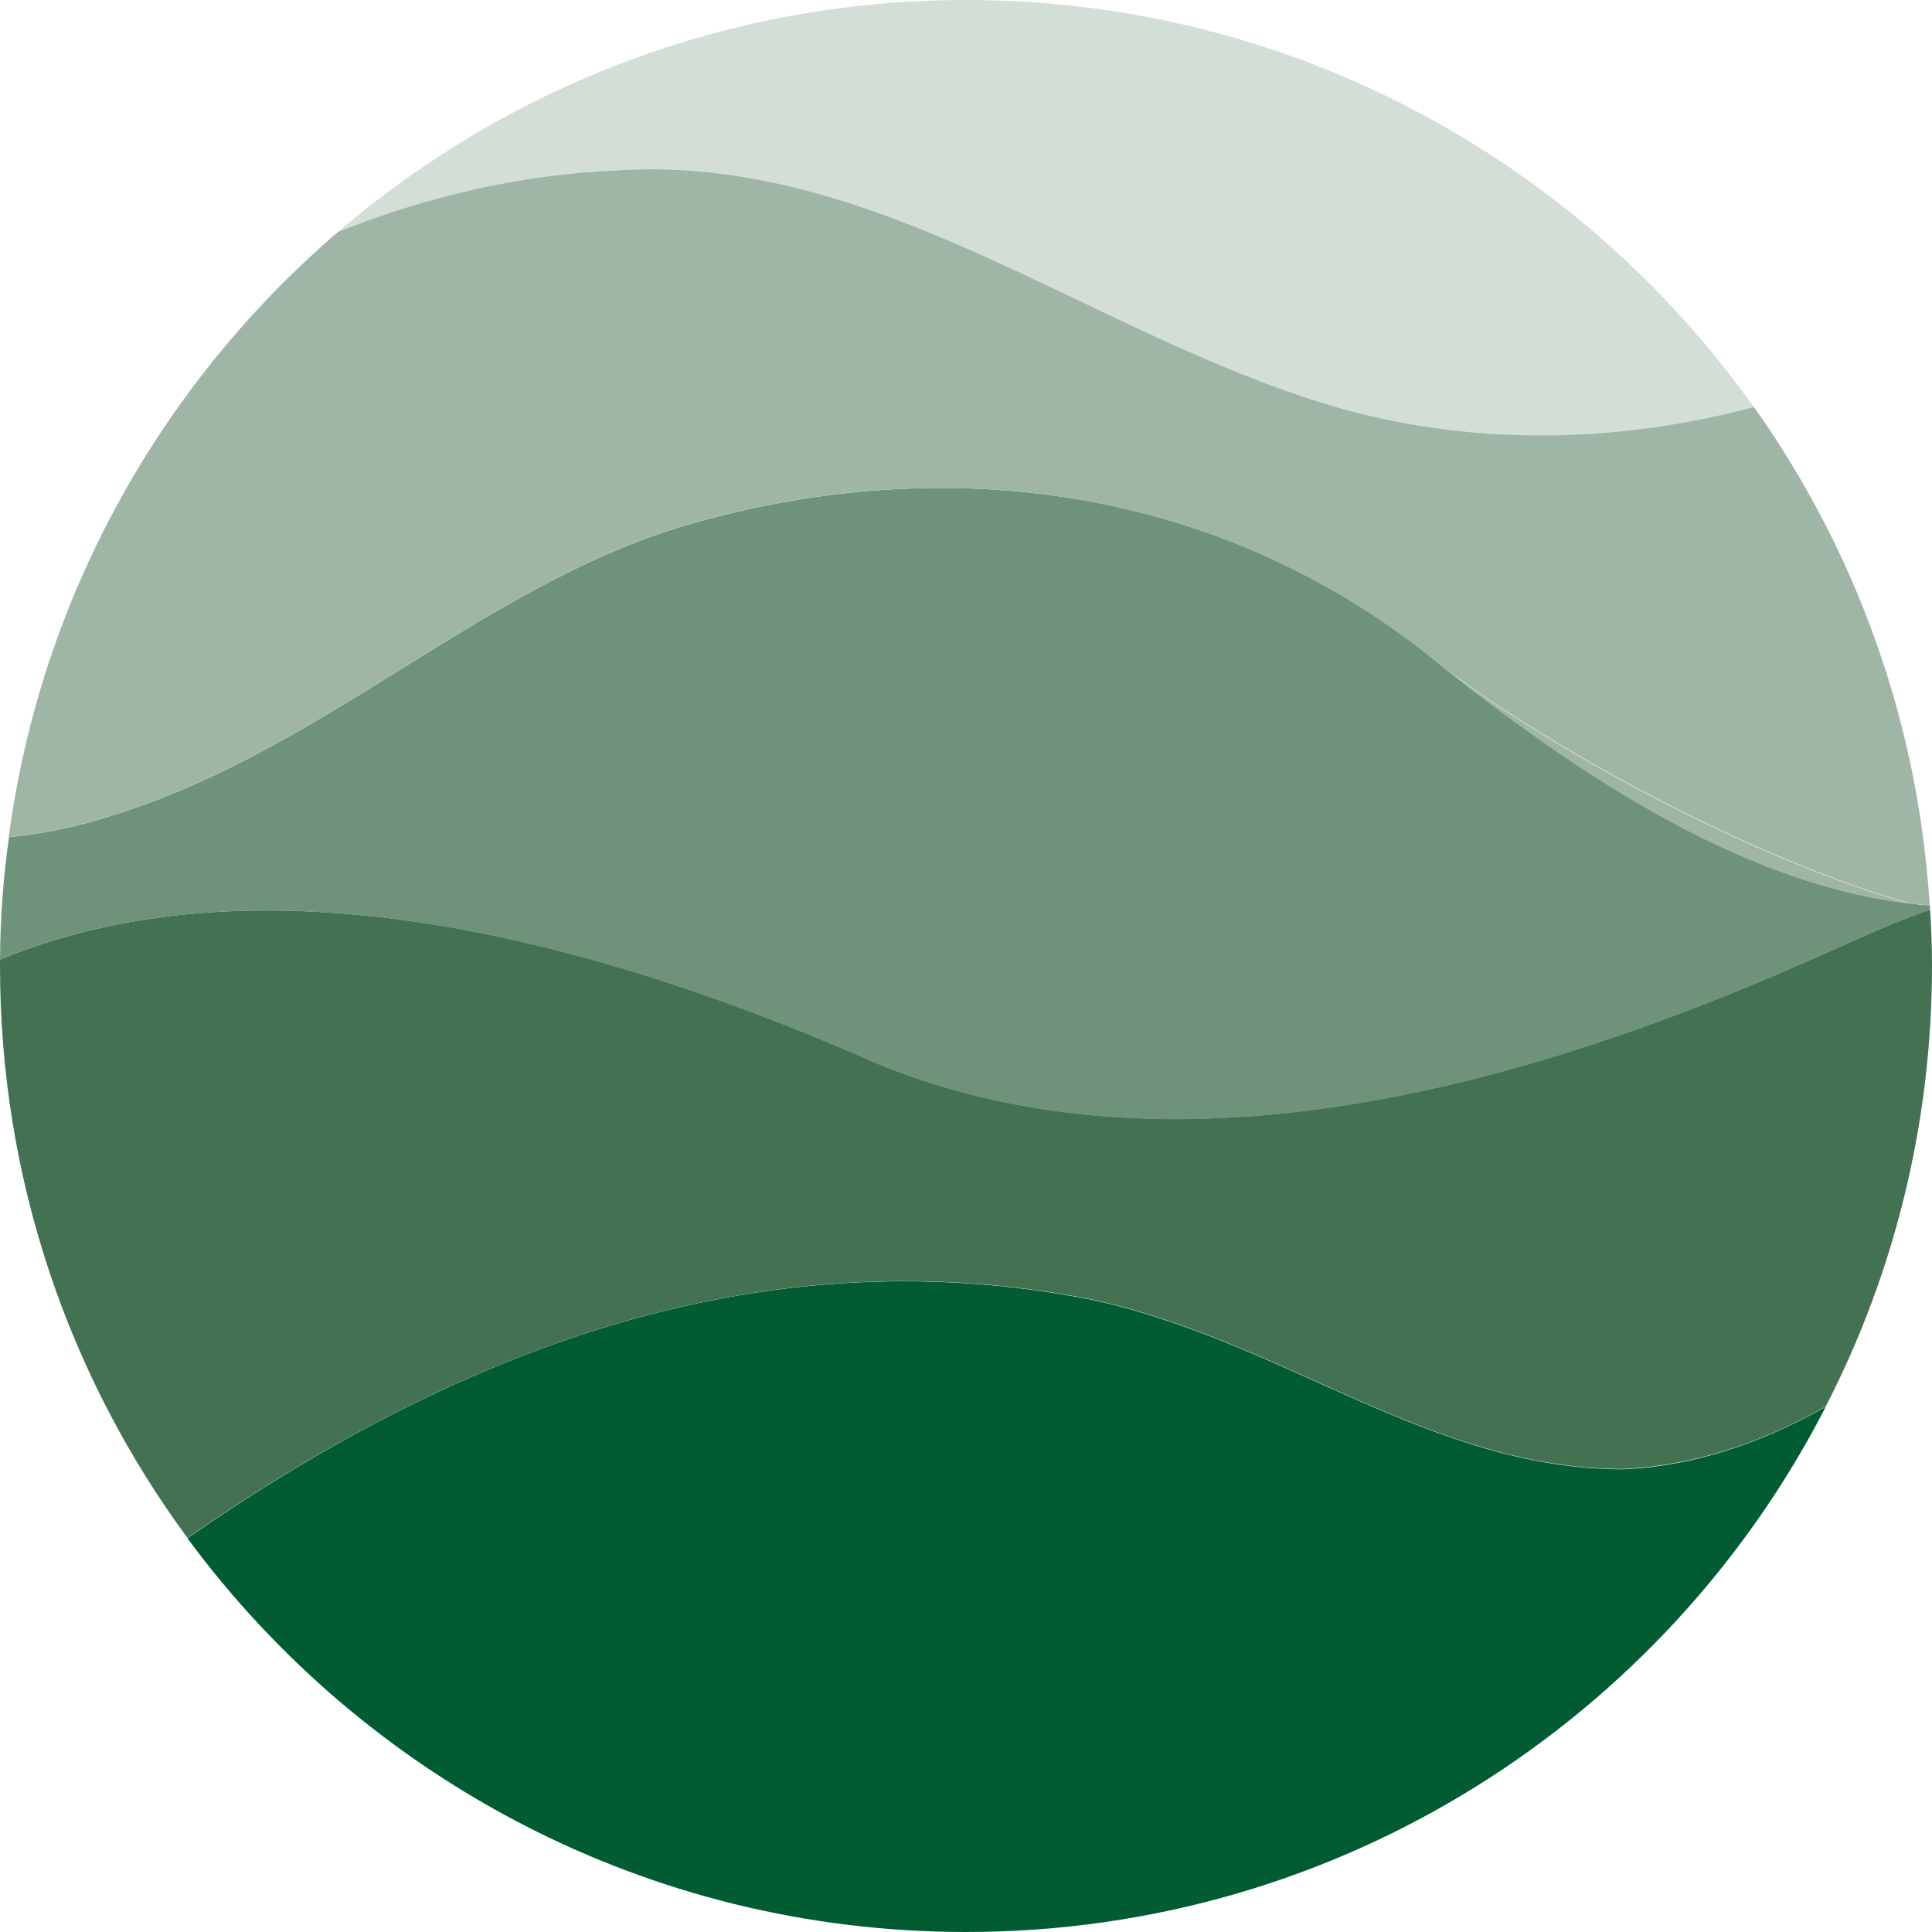 <svg width="600" height="600" viewBox="0 0 600 600" fill="none" xmlns="http://www.w3.org/2000/svg">
<g clip-path="url(#clip0_342_1441)">
<path d="M413.4 126.1C455.8 138.6 501.3 138.1 544.7 126.5C490.3 49.9 401 0 300 0C225.6 0 157.5 27.1 105 72C132.6 61.1 161.5 54.2 191.6 52.9C272.3 47.9 337.8 103.4 413.4 126.1Z" fill="#D3DED7"/>
<path d="M337.8 403.4C233.4 383.3 140.2 420.8 58.2 477.7C112.8 551.8 200.8 600 300 600C416.4 600 517.3 533.7 567 436.9C547.5 447.9 526.5 455.3 504.2 456.3C443.7 456.3 398.3 416 337.8 403.4Z" fill="#015C34"/>
<path d="M552.1 302.5C459.8 342 358 365.5 272.3 330.2C188.2 293.1 83 263.6 0 298C0 298.7 0 299.4 0 300C0 366.5 21.6 427.9 58.2 477.6C140.2 420.8 233.4 383.3 337.8 403.3C398.3 415.9 443.7 456.2 504.2 456.2C526.6 455.1 547.6 447.8 567 436.8C588.1 395.8 600 349.2 600 299.9C600 294 599.8 288.2 599.4 282.5C584.5 287.6 569.5 295.1 552.1 302.5Z" fill="#437152"/>
<path d="M599.4 282.2C599.4 281.9 599.4 281.5 599.4 281.2C597.4 281.1 595.5 280.9 593.5 280.6C587 279.9 580.5 278.7 574.1 277.1C526.1 265.5 479.8 232.7 441.3 201.6C375.8 151.2 295.1 141.1 219.5 161.3C151.4 178.9 101 234.4 30.4 254.6C21.5 257.3 12.2 259 2.8 260C1 272.4 0.1 285.1 0 298C83 263.6 188.2 293.2 272.2 330.3C357.9 365.6 459.8 342.1 552 302.6C569.4 295.1 584.4 287.7 599.3 282.6C599.4 282.4 599.4 282.3 599.4 282.2Z" fill="#6E927A"/>
<path d="M219.3 161.3C294.9 141.1 375.6 151.2 441.1 201.6C477.9 231.3 545.5 267.3 593.4 280.6C595.4 280.8 597.3 281 599.3 281.2C598.8 273 597.9 264.9 596.8 256.9C589.9 208.8 571.6 164.3 544.7 126.4C501.3 138 455.8 138.5 413.4 126C337.8 103.3 272.2 47.8 191.6 52.9C161.5 54.2 132.6 61 105 72C50.3 118.9 12.7 185.1 2.7 260C12.1 259 21.4 257.3 30.3 254.6C100.8 234.5 151.3 179 219.3 161.3Z" fill="#9FB6A7"/>
<path d="M574 277.2C580.5 278.8 586.9 279.9 593.4 280.7C545.6 267.5 477.9 231.5 441.1 201.7C479.7 232.8 526 265.6 574 277.2Z" fill="#9FB6A7"/>
</g>
<defs>
<clipPath id="clip0_342_1441">
<rect width="600" height="600" fill="white"/>
</clipPath>
</defs>
</svg>
